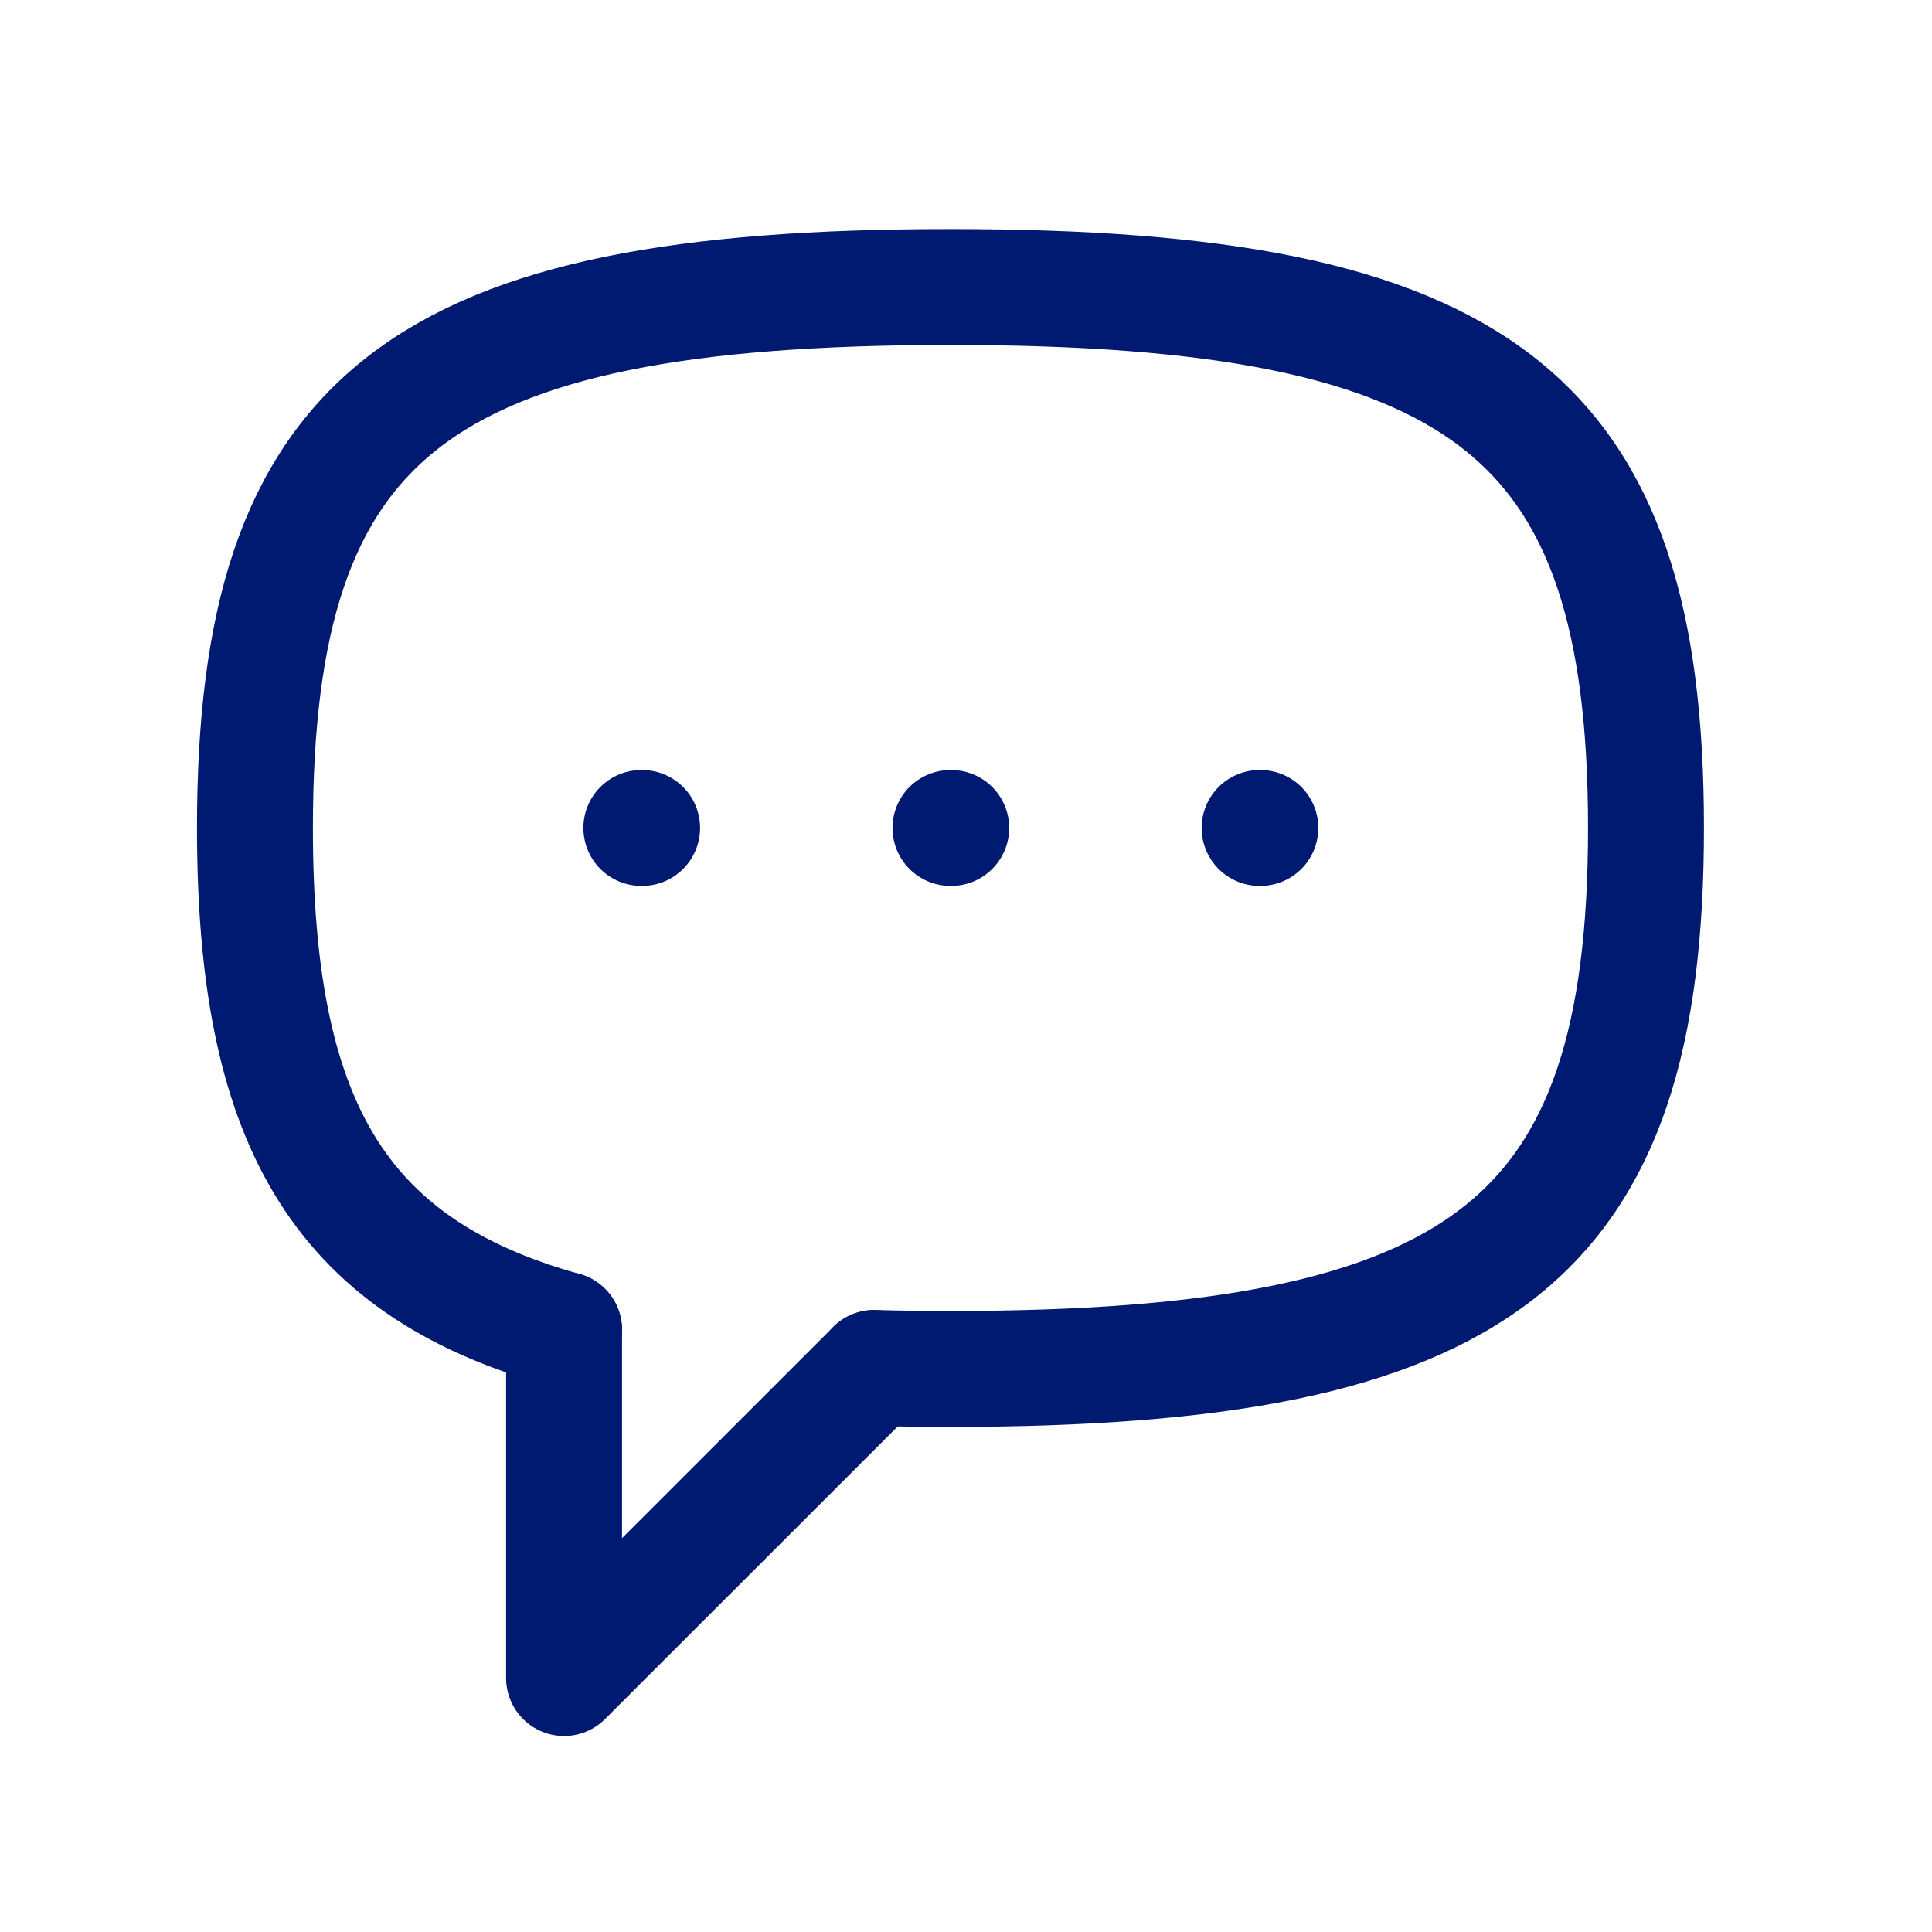 <svg width="25" height="25" viewBox="0 0 25 25" fill="none" xmlns="http://www.w3.org/2000/svg">
<path d="M16.299 10.714H16.309" stroke="#001A72" stroke-width="1.5" stroke-linecap="round" stroke-linejoin="round"/>
<path d="M12.299 10.714H12.309" stroke="#001A72" stroke-width="1.5" stroke-linecap="round" stroke-linejoin="round"/>
<path d="M8.299 10.714H8.309" stroke="#001A72" stroke-width="1.5" stroke-linecap="round" stroke-linejoin="round"/>
<path d="M7.299 17.208C4.332 16.383 3.299 14.452 3.299 10.714C3.299 5.361 5.417 3.714 12.299 3.714C19.182 3.714 21.299 5.361 21.299 10.714C21.299 16.067 19.182 17.714 12.299 17.714C11.959 17.714 11.629 17.71 11.312 17.701" stroke="#001A72" stroke-width="1.5" stroke-linecap="round" stroke-linejoin="round"/>
<path d="M7.299 17.208V21.714L11.312 17.702" stroke="#001A72" stroke-width="1.5" stroke-linecap="round" stroke-linejoin="round"/>
</svg>

